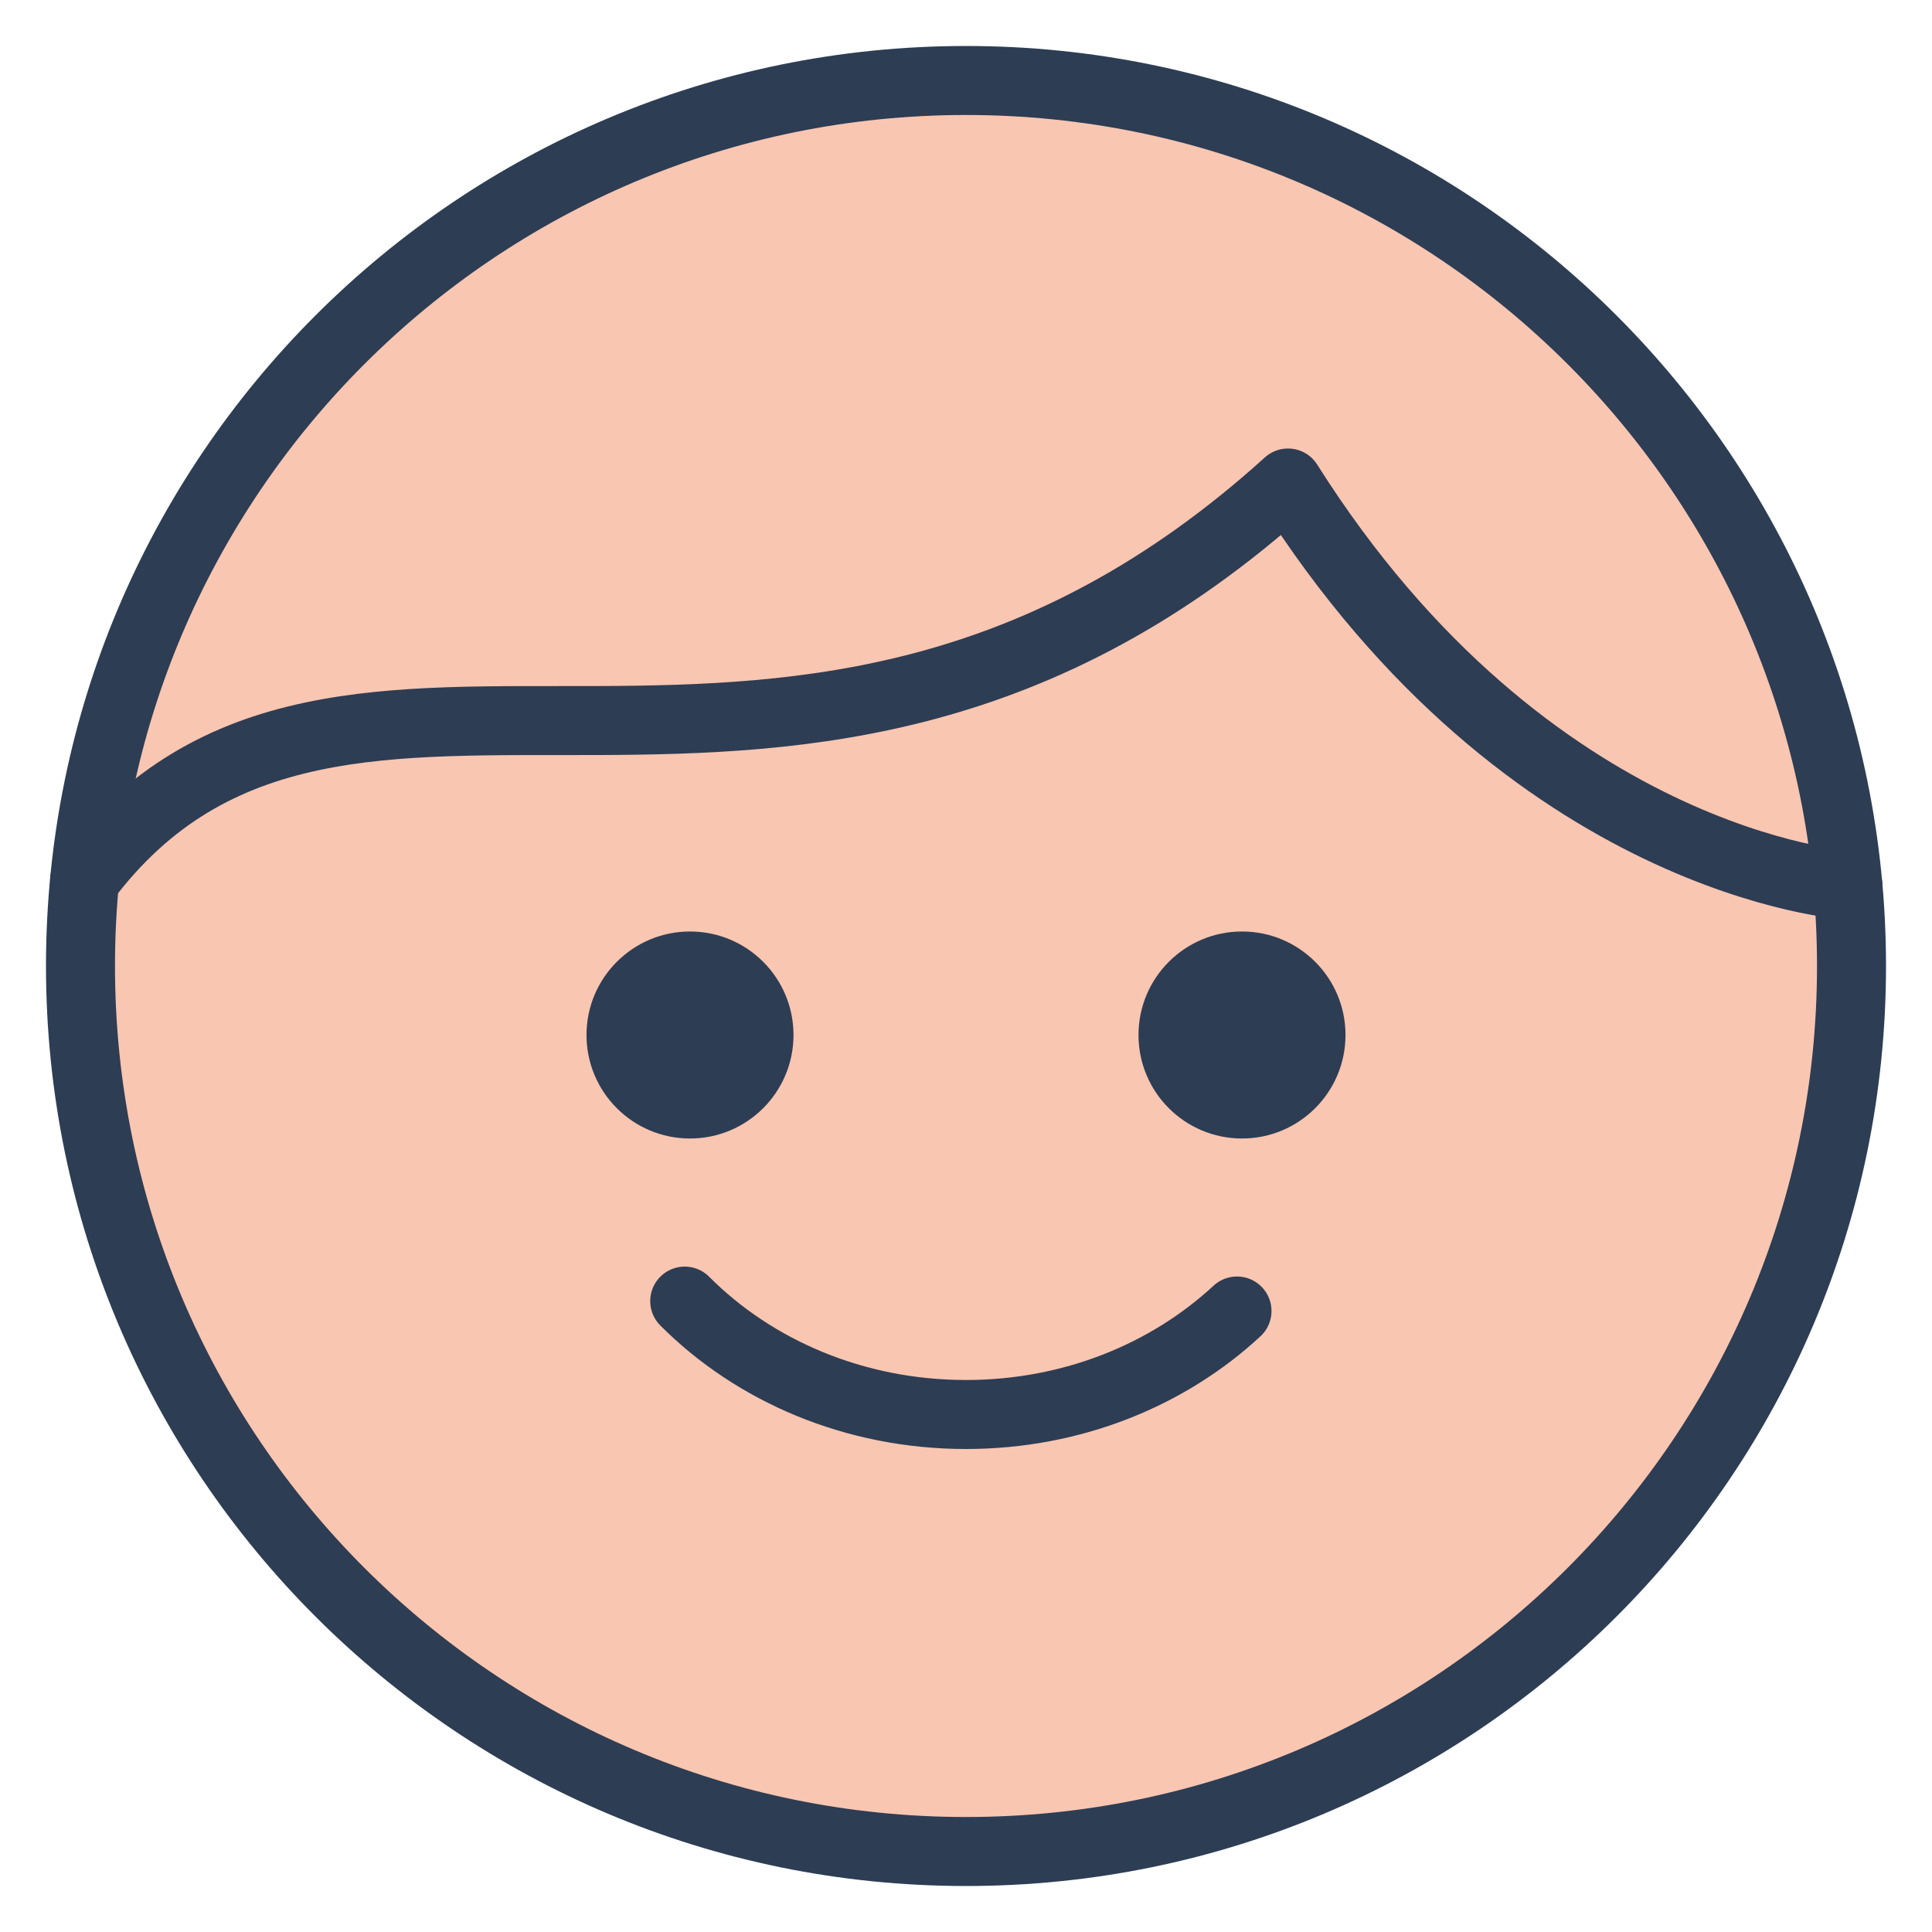 <svg width="56" height="56" viewBox="0 0 56 56" fill="none" xmlns="http://www.w3.org/2000/svg">
<path d="M28 53.667C42.175 53.667 53.667 42.175 53.667 28C53.667 13.825 42.175 2.333 28 2.333C13.825 2.333 2.333 13.825 2.333 28C2.333 42.175 13.825 53.667 28 53.667Z" fill="#F9C6B1" stroke="#2D3D54" stroke-width="2" stroke-miterlimit="10" stroke-linecap="round" stroke-linejoin="round"/>
<path d="M2.453 25.51C9.89 15.594 23.042 26.93 37.334 14C44.334 25.083 53.562 25.657 53.562 25.657" stroke="#2D3D54" stroke-width="2" stroke-miterlimit="10" stroke-linecap="round" stroke-linejoin="round"/>
<path d="M19.847 37.713C21.859 39.732 24.767 41 28 41C31.077 41 33.859 39.851 35.855 38" stroke="#2D3D54" stroke-width="2" stroke-linecap="round"/>
<path d="M36 33C37.657 33 39 31.657 39 30C39 28.343 37.657 27 36 27C34.343 27 33 28.343 33 30C33 31.657 34.343 33 36 33Z" fill="#2D3D54"/>
<path d="M20 33C21.657 33 23 31.657 23 30C23 28.343 21.657 27 20 27C18.343 27 17 28.343 17 30C17 31.657 18.343 33 20 33Z" fill="#2D3D54"/>
</svg>
